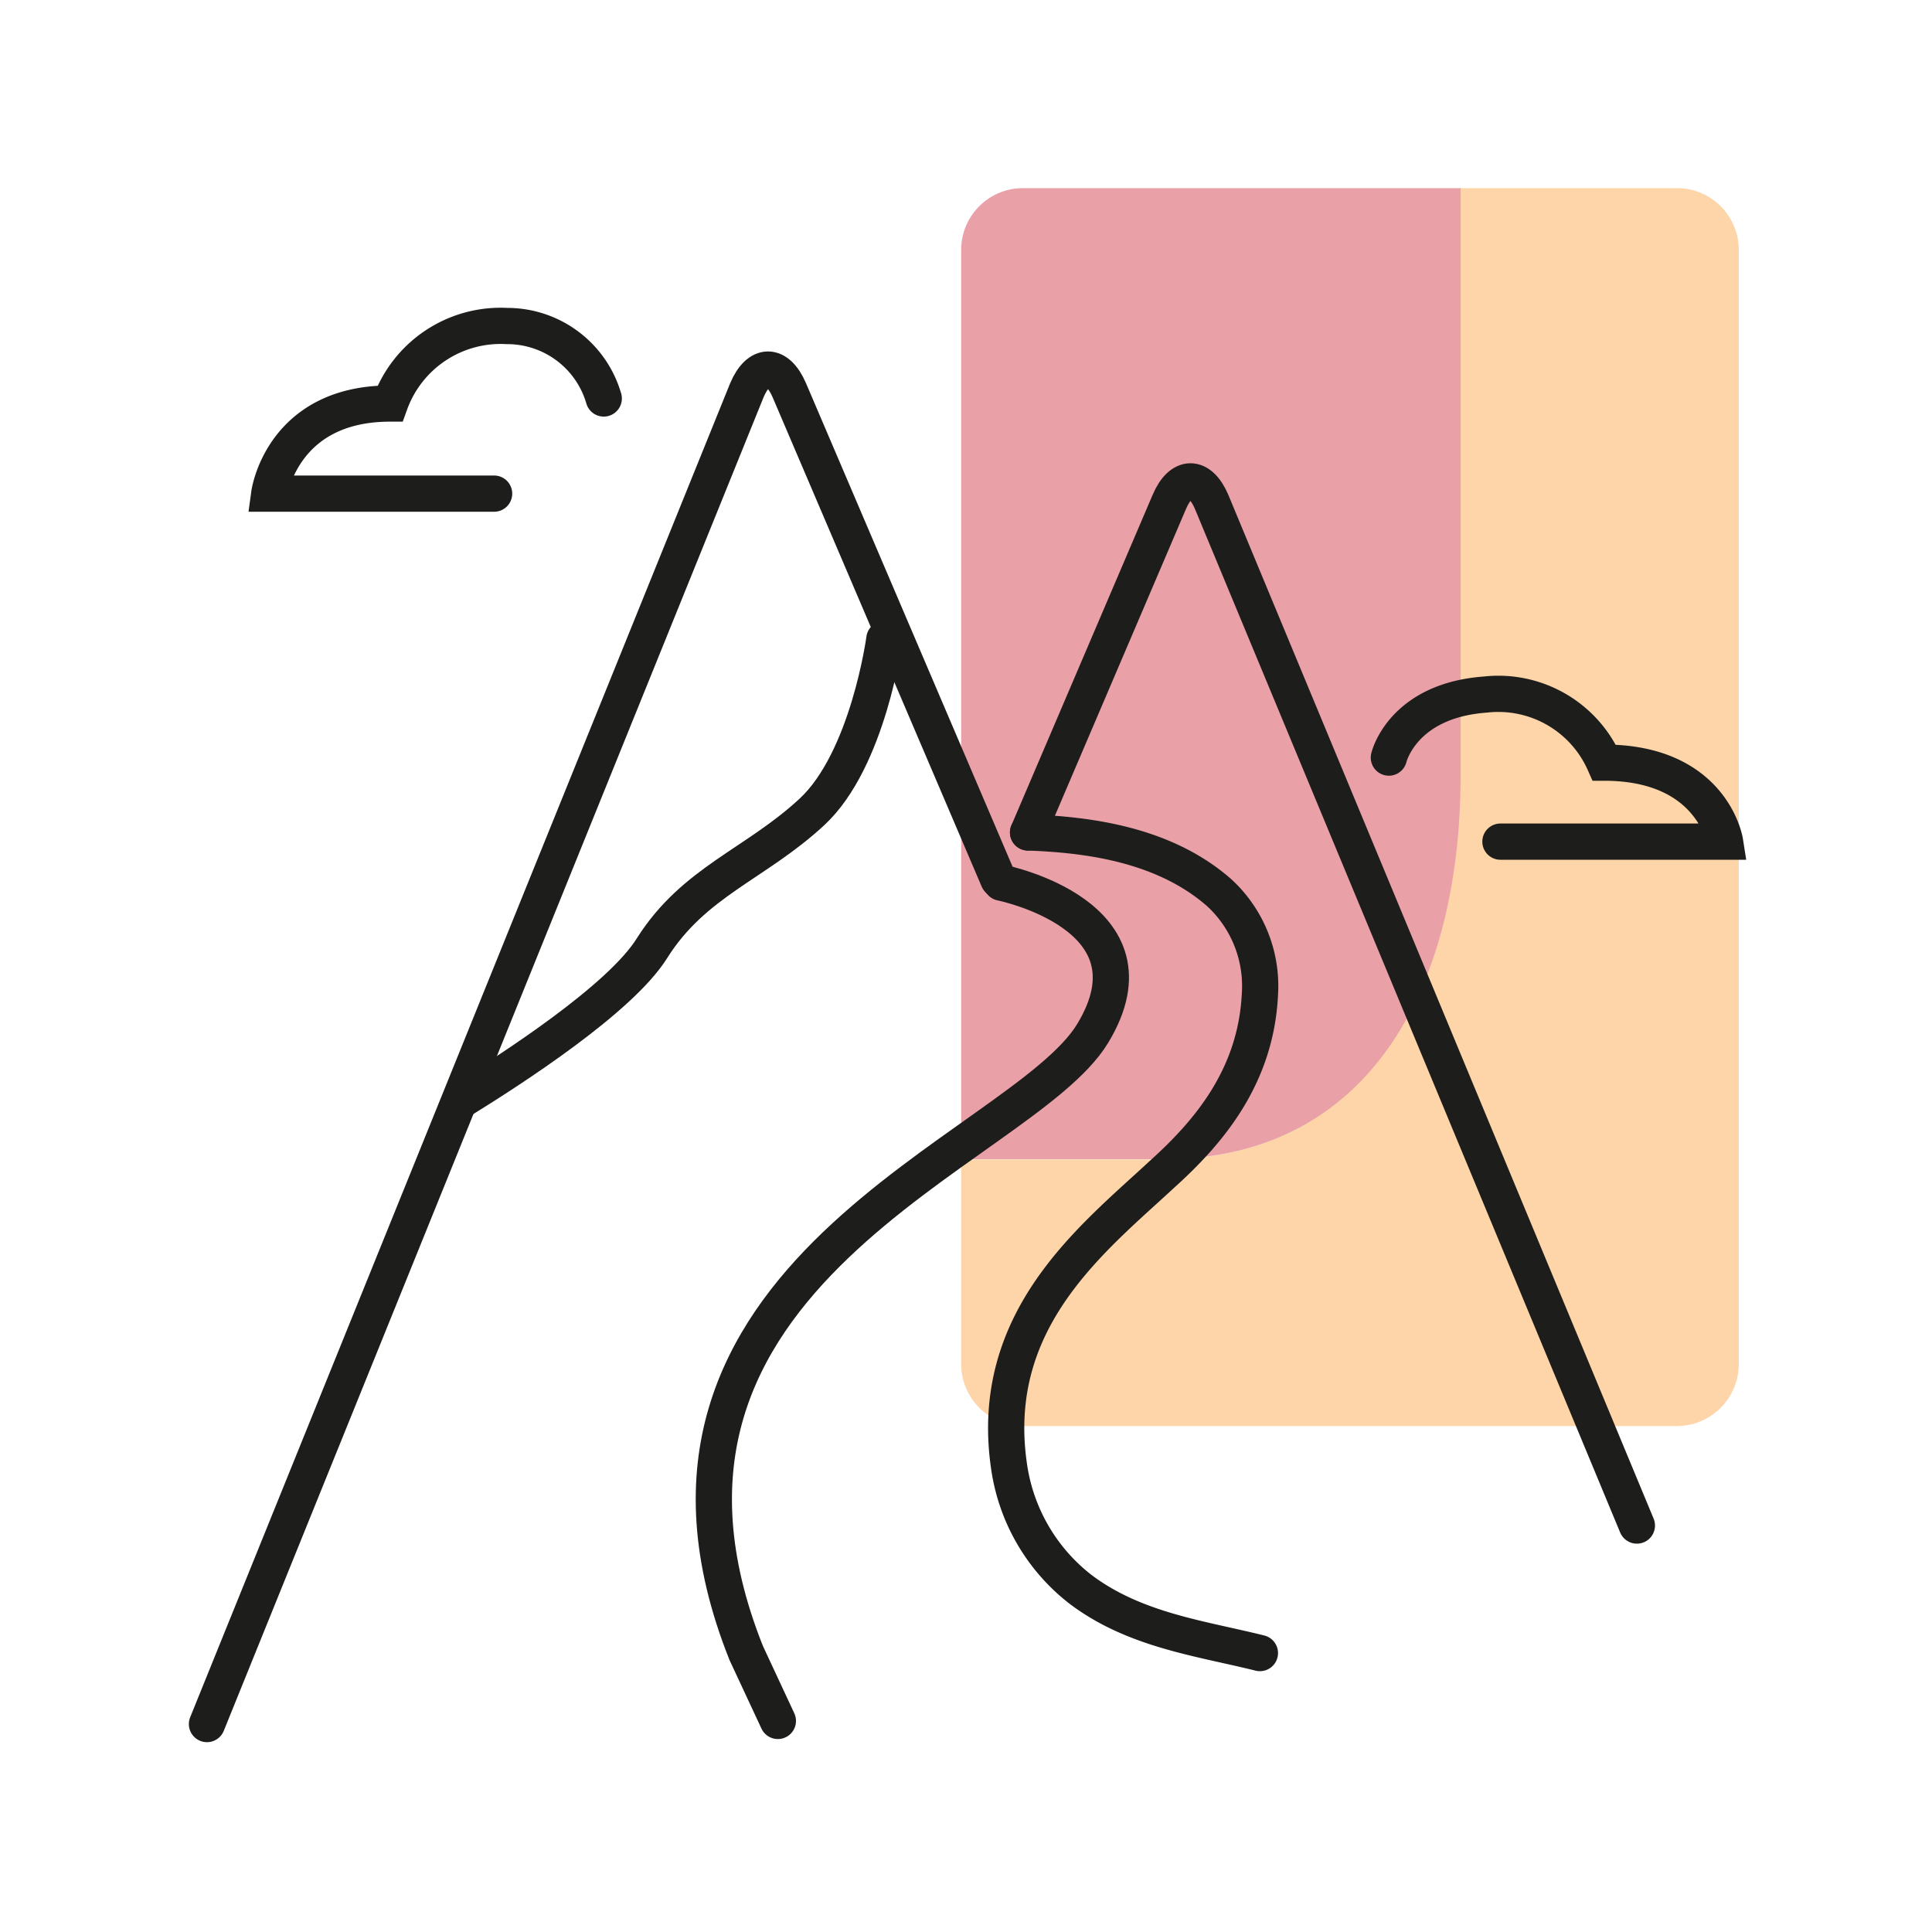 <svg id="Layer_1" data-name="Layer 1" xmlns="http://www.w3.org/2000/svg" viewBox="0 0 80 80"><defs><style>.cls-1{fill:#fdd5a9;}.cls-2{fill:#e9a0a7;}.cls-3,.cls-4{fill:none;}.cls-3{stroke:#1d1d1b;stroke-linecap:round;stroke-miterlimit:10;stroke-width:1.5px;}</style></defs><path class="cls-1" d="M69.44,7.79h-9v24.3c0,9.24-4.1,15.92-12.27,15.92H39.8v8.46a2.57,2.57,0,0,0,2.55,2.58H69.44A2.57,2.57,0,0,0,72,56.47V10.37A2.56,2.56,0,0,0,69.44,7.79Z"/><path class="cls-2" d="M42.35,7.79a2.56,2.56,0,0,0-2.55,2.58V48h8.41c8.17,0,12.27-6.68,12.27-15.92V7.79Z"/><path class="cls-3" d="M41.34,36.42,32.68,16.15c-.49-1.13-1.27-1.13-1.75,0L8.57,71.39"/><path class="cls-3" d="M67.78,63.17,50.17,20.78c-.48-1.13-1.27-1.13-1.75,0L42.57,34.47"/><path class="cls-3" d="M42.57,34.47c2.57.09,5.66.52,7.91,2.49a5.25,5.25,0,0,1,1.69,4.22C52,44.63,50,46.93,48.1,48.64c-2.88,2.67-7.2,6-6.32,12.06a7.84,7.84,0,0,0,3,5.14c2.24,1.67,4.94,2,7.39,2.61"/><path class="cls-3" d="M41.46,36.55s6.76,1.35,3.78,6.25S24.62,52.71,30.9,68.45l1.31,2.81"/><path class="cls-3" d="M62.13,34.85h9.3s-.51-3.27-5-3.27a4.8,4.8,0,0,0-4.92-2.82c-3.45.25-4,2.61-4,2.61"/><path class="cls-3" d="M20.46,20.44H11.15s.51-3.73,5-3.73A4.87,4.87,0,0,1,21,13.5a4.16,4.16,0,0,1,4,3"/><path class="cls-3" d="M36.62,26.46s-.67,5-3,7.16S28.73,36.51,27,39.26c-1.31,2.1-5.8,5-7.87,6.28"/><rect class="cls-4" width="80" height="80"/></svg>